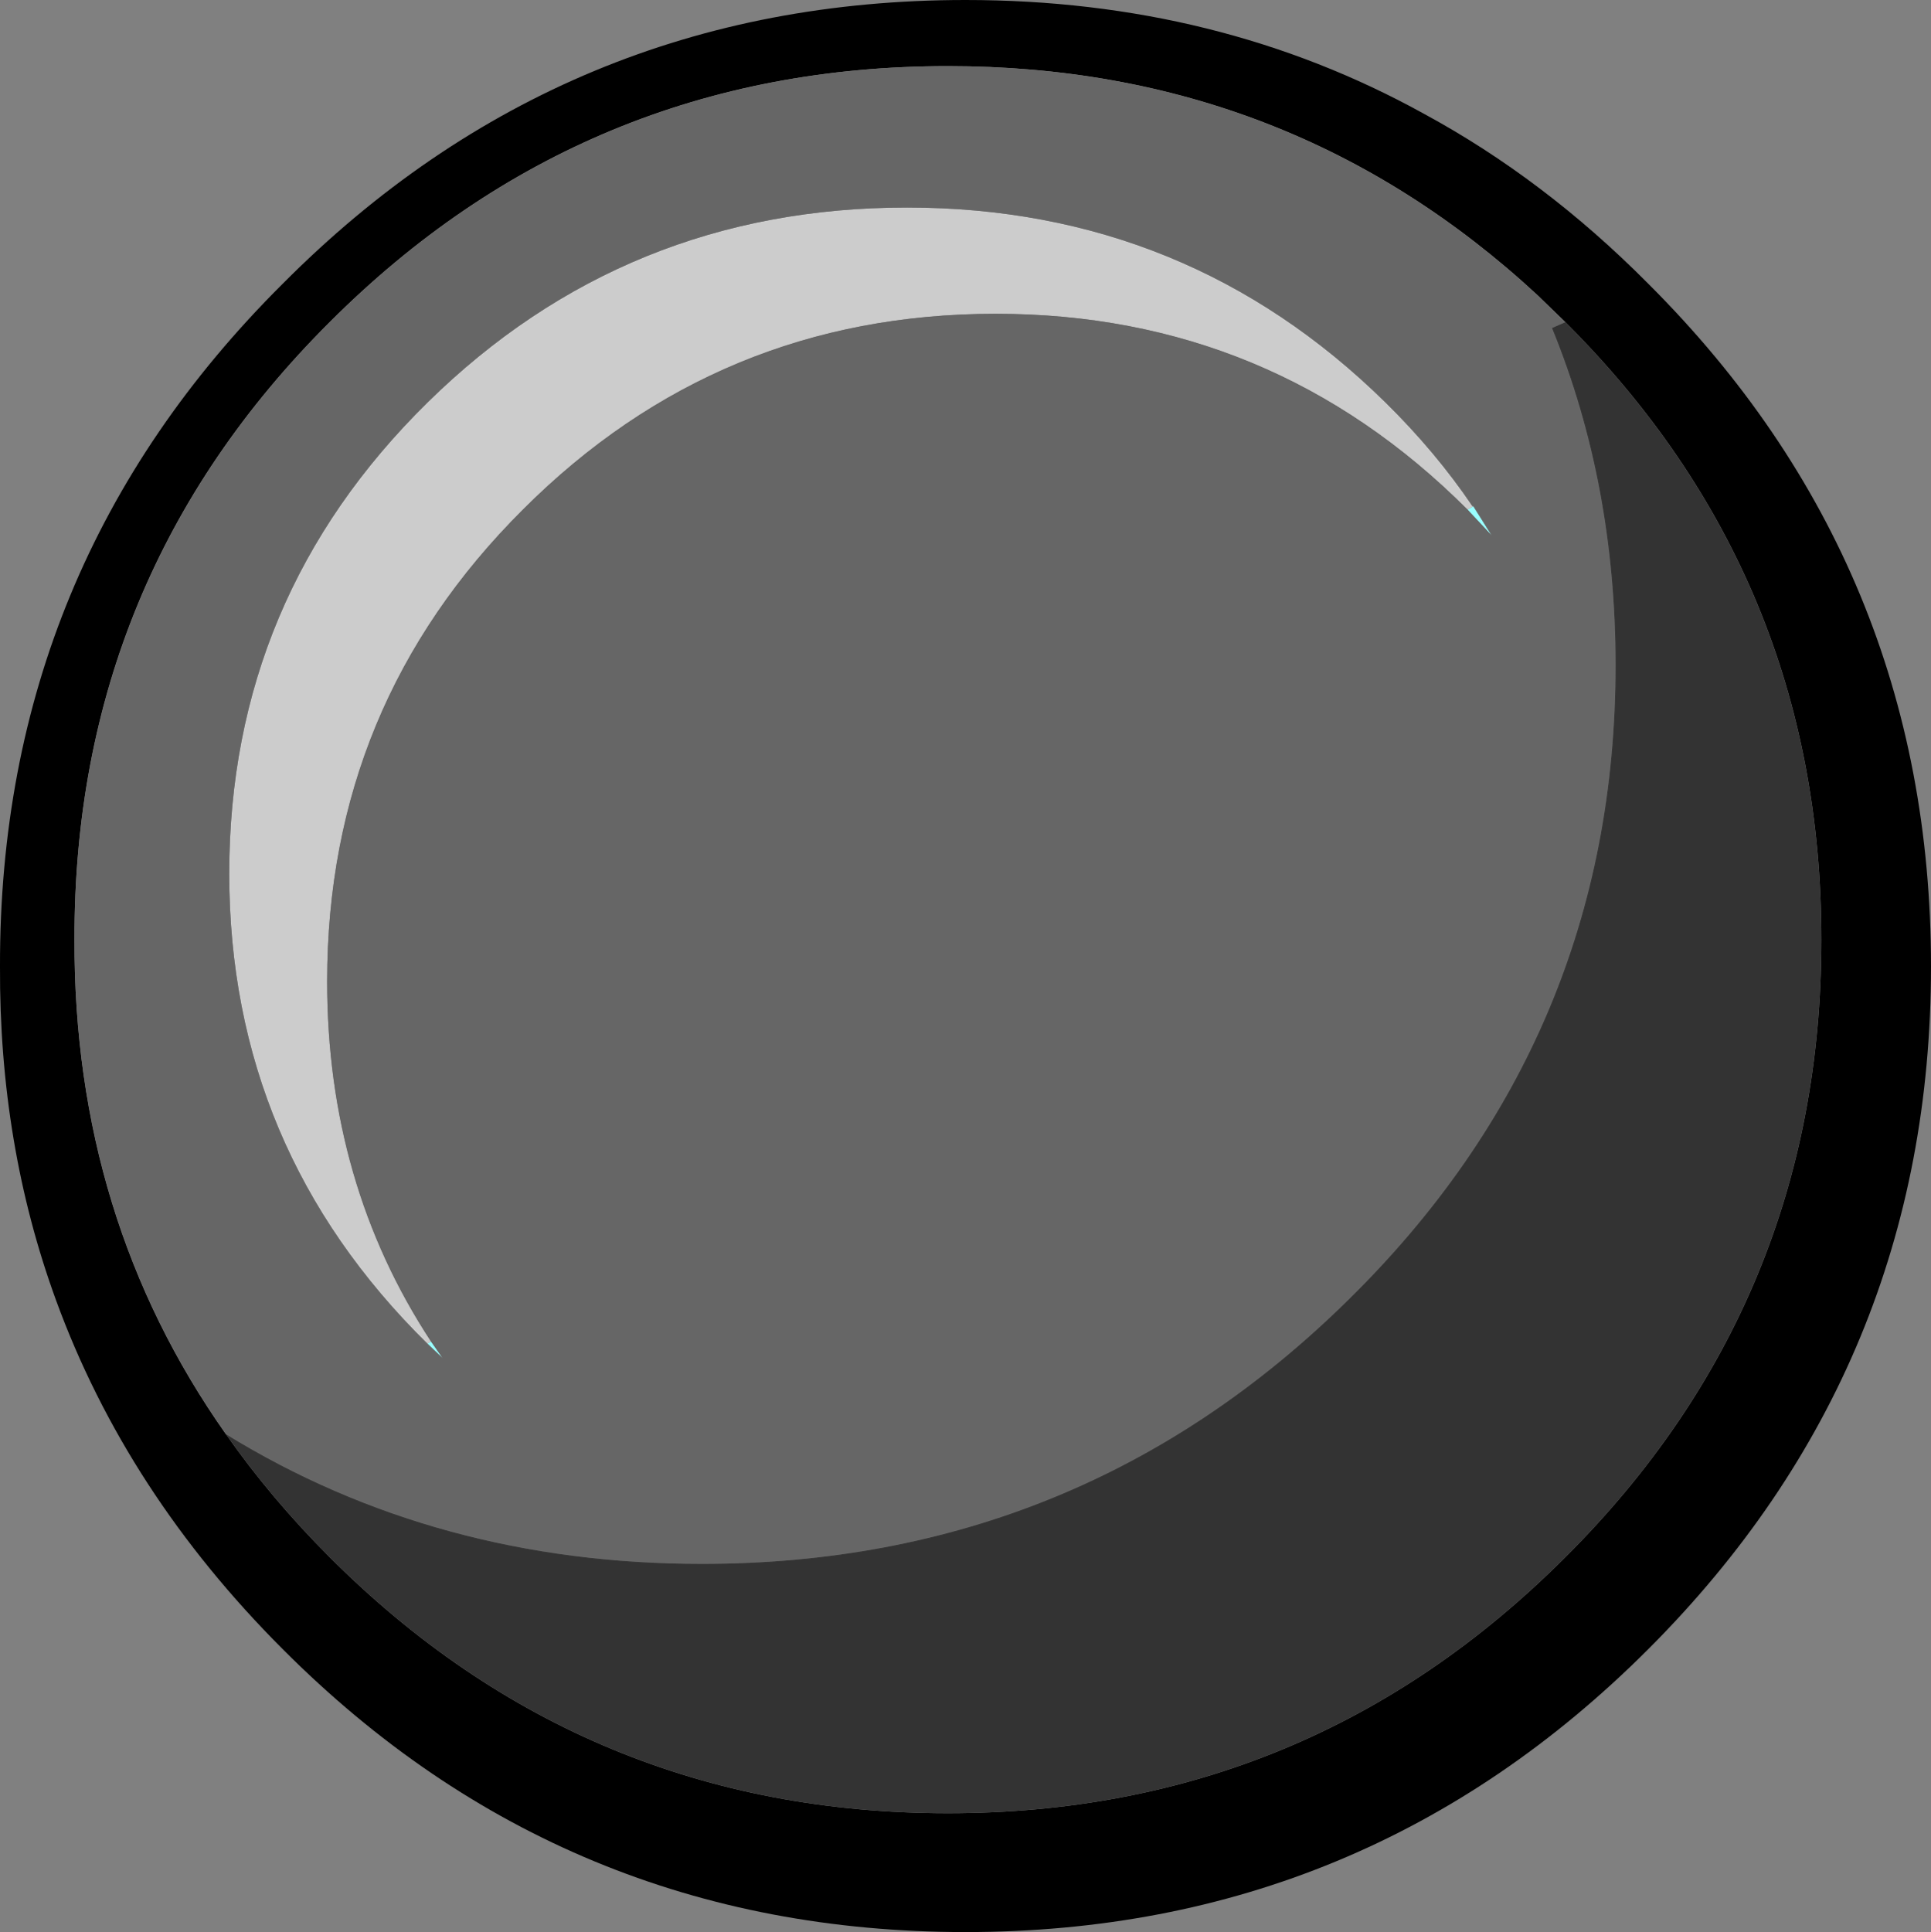 <?xml version="1.0" encoding="UTF-8" standalone="no"?>
<svg xmlns:xlink="http://www.w3.org/1999/xlink" height="115.45px" width="115.4px" xmlns="http://www.w3.org/2000/svg">
  <rect width="100%" height="100%" fill="#808080" stroke="none"/>
  <g transform="matrix(1.0, 0.0, 0.0, 1.0, 57.7, 57.75)">
    <path d="M35.85 -38.5 L34.2 -40.1 Q19.4 -53.8 -1.05 -53.8 -22.7 -53.8 -38.0 -38.5 -53.3 -23.25 -53.25 -1.6 -53.3 15.05 -44.2 27.95 -41.5 31.8 -38.0 35.3 -22.7 50.6 -1.05 50.6 20.55 50.6 35.85 35.3 51.15 20.05 51.15 -1.6 51.15 -23.25 35.85 -38.5 M57.7 0.0 Q57.7 23.9 40.8 40.8 23.9 57.7 0.0 57.7 -23.95 57.7 -40.8 40.8 -50.15 31.45 -54.35 19.95 -57.75 10.65 -57.7 0.0 -57.75 -23.95 -40.8 -40.8 -23.95 -57.75 0.0 -57.75 15.1 -57.75 27.4 -50.95 34.6 -47.05 40.8 -40.8 57.7 -23.95 57.7 0.0" fill="#000000" fill-rule="evenodd" stroke="none"/>
    <path d="M-32.15 22.55 L-31.95 22.4 -31.25 23.4 -32.15 22.55 M30.0 -27.3 L30.35 -27.5 31.45 -25.75 30.0 -27.3" fill="#99ffff" fill-rule="evenodd" stroke="none"/>
    <path d="M-32.15 22.55 Q-44.0 10.9 -44.0 -5.55 -44.0 -22.05 -32.15 -33.7 -20.3 -45.35 -3.5 -45.35 13.25 -45.35 25.1 -33.7 28.1 -30.75 30.3 -27.5 L30.35 -27.5 30.0 -27.3 Q18.3 -39.0 1.8 -39.0 -14.75 -39.0 -26.45 -27.3 -38.15 -15.65 -38.15 0.9 -38.15 12.95 -31.95 22.4 L-32.15 22.55" fill="#cccccc" fill-rule="evenodd" stroke="none"/>
    <path d="M30.35 -27.5 L30.3 -27.5 Q28.1 -30.75 25.1 -33.7 13.25 -45.35 -3.5 -45.35 -20.3 -45.35 -32.15 -33.7 -44.0 -22.05 -44.0 -5.55 -44.0 10.9 -32.15 22.55 L-31.25 23.4 -31.95 22.4 Q-38.15 12.95 -38.15 0.9 -38.15 -15.65 -26.45 -27.3 -14.75 -39.0 1.8 -39.0 18.3 -39.0 30.0 -27.3 L31.45 -25.75 30.35 -27.5 M-44.2 27.95 Q-53.3 15.05 -53.25 -1.6 -53.3 -23.25 -38.0 -38.5 -22.7 -53.8 -1.05 -53.8 19.4 -53.8 34.2 -40.1 L35.85 -38.5 35.05 -38.15 Q38.85 -28.85 38.85 -18.0 38.85 4.25 22.85 19.95 6.85 35.7 -15.75 35.7 -31.6 35.7 -44.2 27.95" fill="#666666" fill-rule="evenodd" stroke="none"/>
    <path d="M-44.2 27.95 Q-31.6 35.7 -15.75 35.7 6.85 35.7 22.85 19.95 38.85 4.25 38.85 -18.0 38.85 -28.85 35.05 -38.15 L35.85 -38.5 Q51.15 -23.25 51.15 -1.6 51.15 20.05 35.85 35.3 20.55 50.6 -1.05 50.6 -22.7 50.6 -38.0 35.3 -41.5 31.8 -44.2 27.95" fill="#333333" fill-rule="evenodd" stroke="none"/>
  </g>
</svg>
